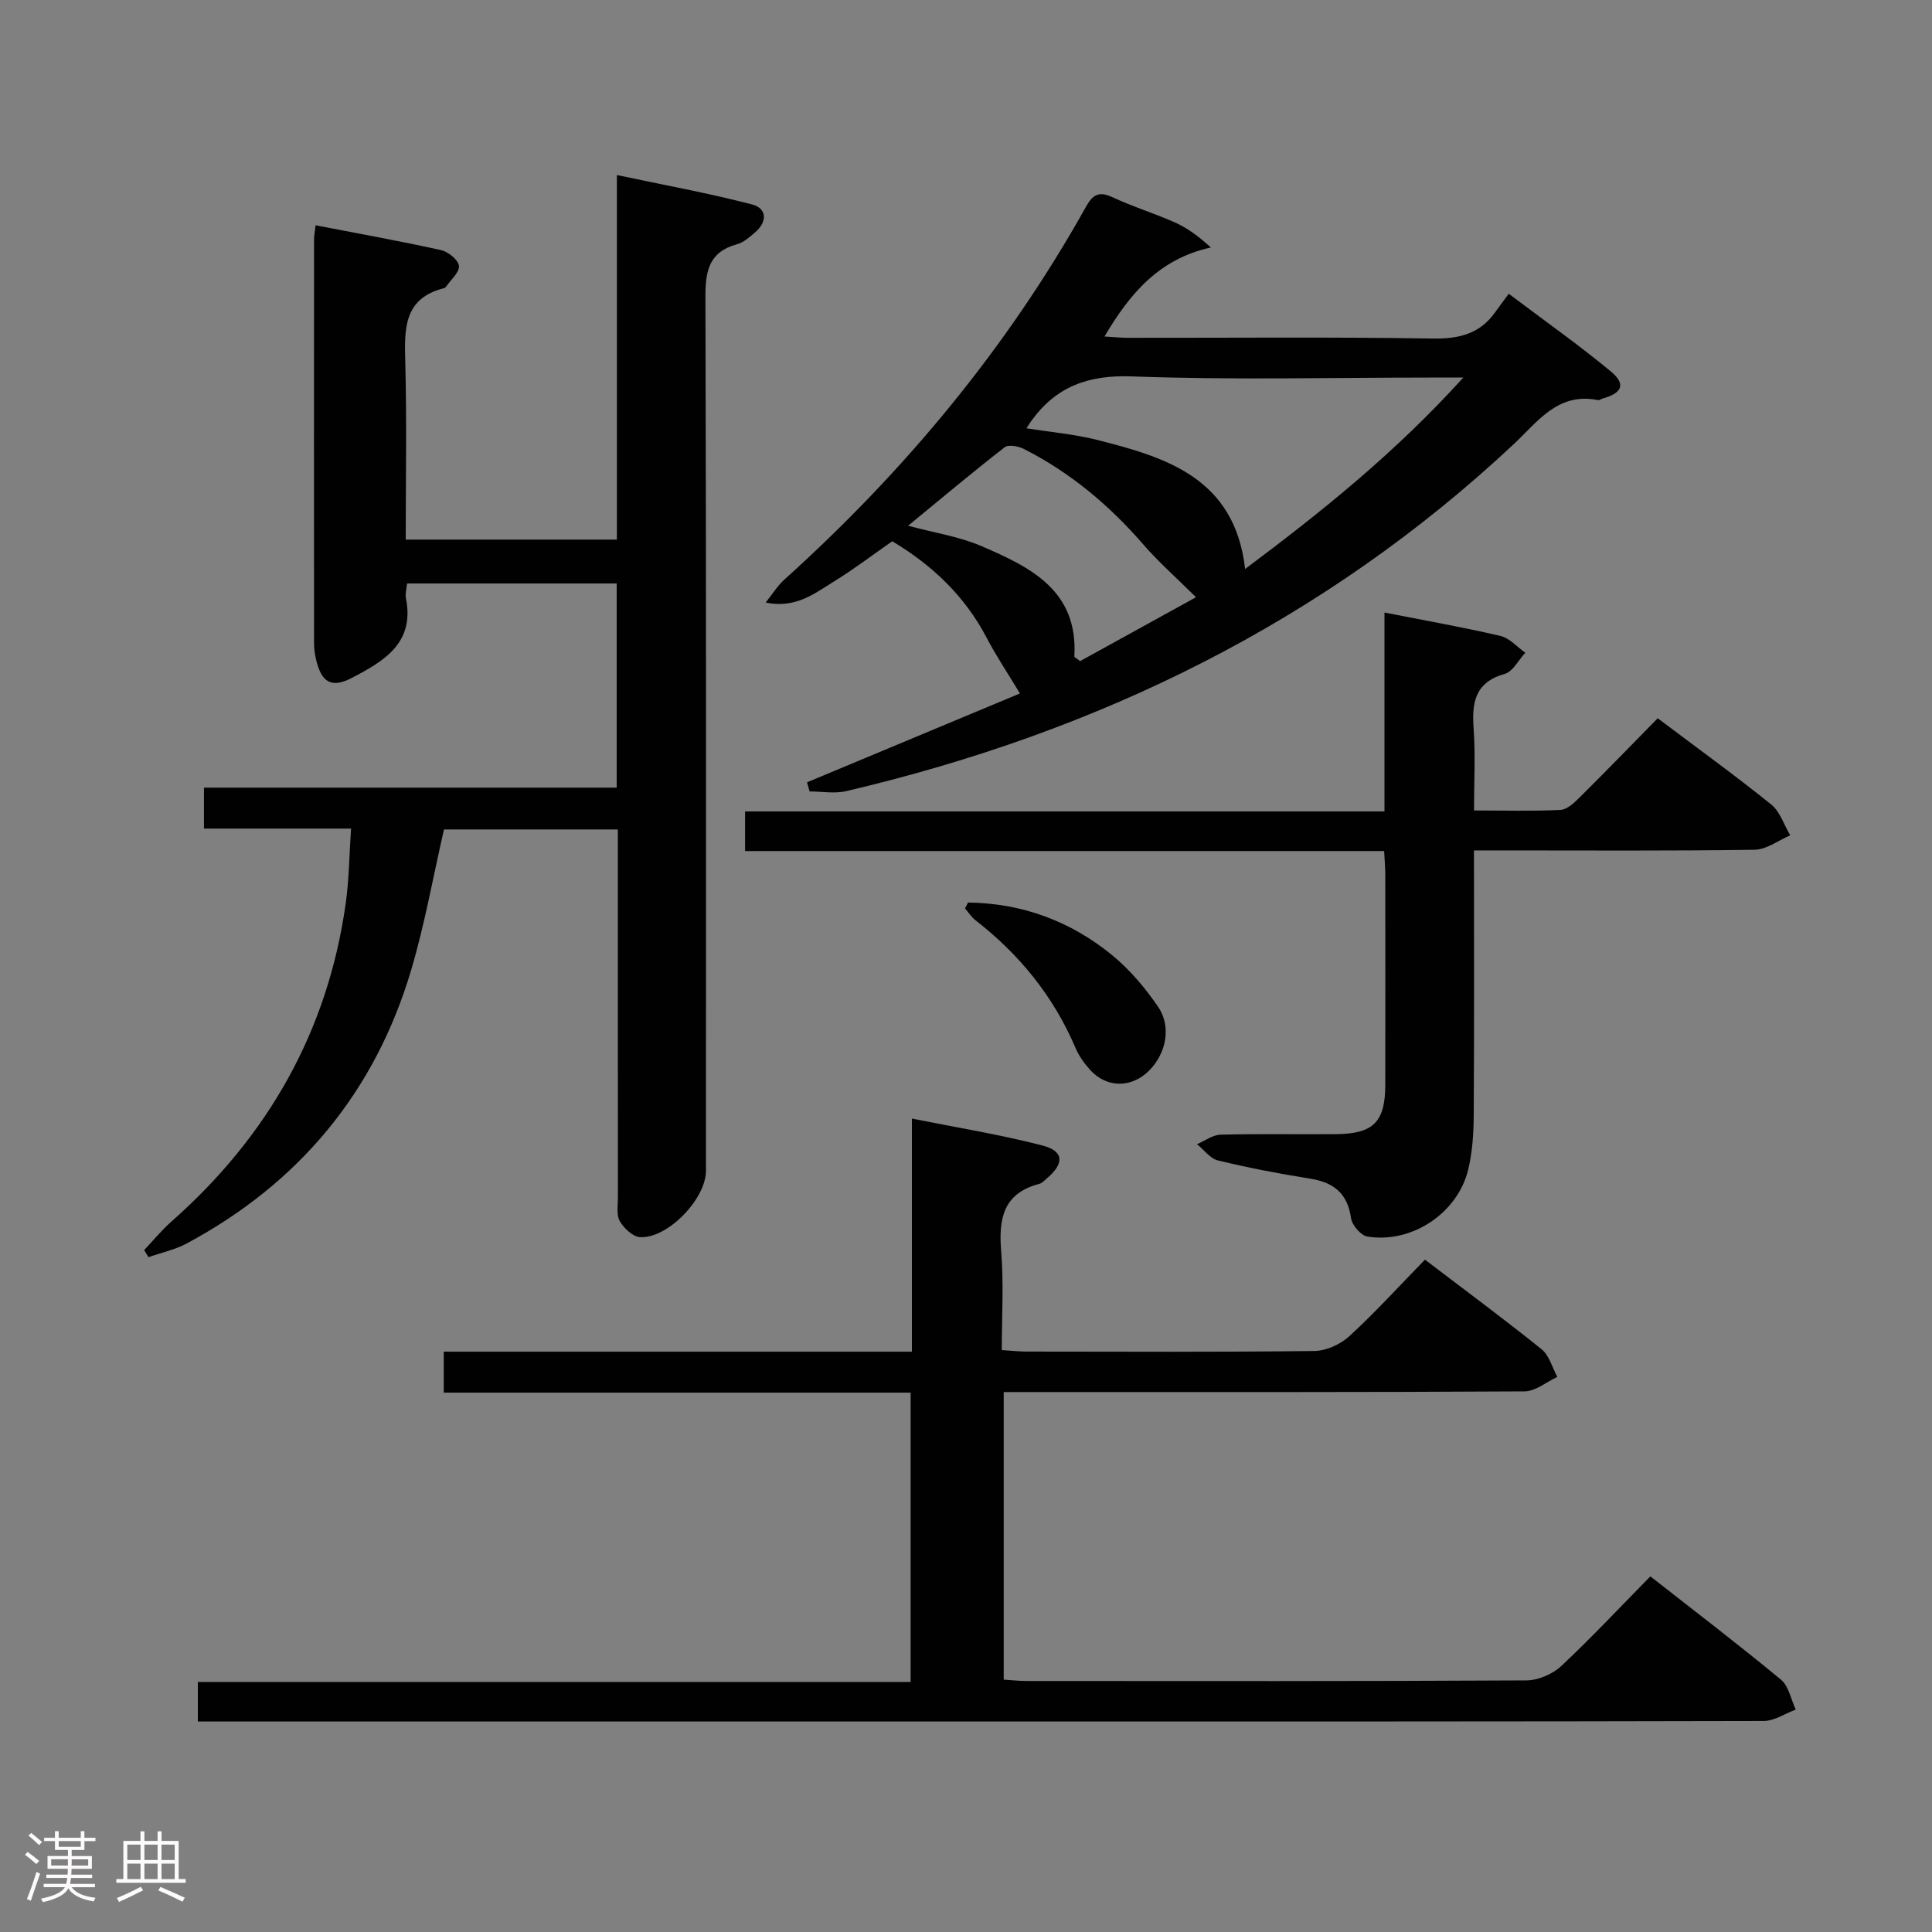 <svg enable-background="new 0 0 400 400" viewBox="0 0 400 400" xmlns="http://www.w3.org/2000/svg"><rect x="0" y="0" width="400" height="400" fill="#808080" stroke="none"/><path d="m5.17 384 .55-.58c.85.61 1.65 1.24 2.4 1.87l-.59.64c-.83-.73-1.62-1.38-2.36-1.93m1.22 9.53-.82-.34c.71-1.76 1.37-3.64 1.98-5.63.24.13.5.25.76.36-.6 1.67-1.24 3.54-1.92 5.61m-.5-13.5.57-.54c.56.44 1.31 1.06 2.26 1.87l-.64.64c-.68-.66-1.41-1.32-2.19-1.97m3.25.46h2.24v-1.36h.77v1.36h4.57v-1.36h.76v1.36h2.28v.69h-2.28v1.84h-2.64v1.26h4.18v2.64h-4.21c0 .45-.02.86-.05 1.21h4.32v.69h-4.38c-.04.34-.1.75-.19 1.22h5.15v.69h-4.82c.87 1.19 2.51 1.92 4.93 2.19-.17.31-.3.57-.37.76-2.77-.49-4.52-1.41-5.26-2.76-.56 1.26-2.3 2.23-5.24 2.9-.12-.24-.26-.48-.43-.72 2.73-.55 4.38-1.34 4.96-2.38h-4.38v-.69h4.65c.1-.38.17-.79.21-1.22h-4.32v-.69h4.4c.03-.34.05-.75.05-1.21h-4.2v-2.64h4.23v-1.26h-2.69v-1.84h-2.24zm1.46 4.46v1.29h3.45c.01-.4.02-.57.01-.53v-.32-.45h-3.46zm1.55-2.59h4.57v-1.19h-4.57zm6.11 2.59h-3.42v.77c-.02.19-.01.37-.02.53h3.44z" fill="#fcfafa"/><path d="m32.63 379.16h.82v1.98h3.54v7.89h1.46v.78h-14.37v-.78h1.46v-7.89h3.54v-1.98h.82v1.98h2.73zm-3.49 11.48.5.73c-1.61.82-3.28 1.63-5 2.41-.13-.27-.28-.55-.44-.82 1.75-.72 3.4-1.49 4.94-2.32m-2.78-5.55h2.73v-3.18h-2.73zm0 3.95h2.73v-3.2h-2.73zm3.54-3.95h2.73v-3.18h-2.73zm0 3.95h2.73v-3.2h-2.73zm7.89 4.68c-1.84-.92-3.51-1.7-5.02-2.32l.45-.73c1.89.8 3.57 1.55 5.04 2.23zm-1.62-11.81h-2.73v3.18h2.73zm-2.73 7.13h2.73v-3.2h-2.73z" fill="#fcfafa"/><g fill="#010102"><path d="m29.84 258.82c1.88-1.98 3.61-4.11 5.65-5.91 19.97-17.63 32.37-39.4 36.09-65.89.69-4.89.72-9.87 1.1-15.47-10.39 0-20.28 0-30.45 0 0-3.06 0-5.48 0-8.48h85.45c0-14.33 0-28.1 0-42.27-14.42 0-28.81 0-43.4 0-.1 1.12-.42 2.13-.24 3.04 1.88 9.31-4.58 13.05-11.15 16.49-4.25 2.23-6.34.99-7.45-3.78-.26-1.12-.42-2.29-.42-3.44-.02-27.83-.02-55.66 0-83.49 0-.81.17-1.62.32-2.98 8.79 1.7 17.42 3.25 25.96 5.14 1.49.33 3.57 2.01 3.72 3.26.15 1.32-1.68 2.87-2.66 4.31-.09.13-.24.26-.39.3-8.49 2.12-8.24 8.53-8.06 15.41.32 12.13.09 24.26.09 36.66h43.72c0-24.72 0-49.45 0-75.48 9.85 2.09 19.02 3.75 28.02 6.1 3.1.81 3.13 3.62.58 5.78-1.13.96-2.36 2.08-3.74 2.45-5.76 1.58-6.54 5.46-6.53 10.87.18 60.32.12 120.65.11 180.97 0 5.79-7.9 14.04-13.64 13.73-1.49-.08-3.33-1.83-4.19-3.29-.74-1.28-.4-3.23-.4-4.89-.02-23.5-.01-46.99-.01-70.49 0-1.8 0-3.6 0-5.74-12.34 0-24.27 0-36 0-2.24 9.76-3.97 19.55-6.77 29.03-7.5 25.32-23.2 44.18-46.46 56.67-2.45 1.32-5.29 1.92-7.94 2.85-.29-.48-.6-.97-.91-1.46z"/><path d="m341.69 326.37c9.36 7.34 18.35 14.19 27.04 21.39 1.62 1.34 2.07 4.09 3.06 6.19-2.21.82-4.42 2.35-6.63 2.36-53.66.13-107.31.11-160.97.11-52.16 0-104.31 0-156.47 0-2.13 0-4.26 0-6.76 0 0-2.89 0-5.31 0-8.19h147.58c0-20.03 0-39.6 0-59.9-32.04 0-64.23 0-96.67 0 0-3.13 0-5.53 0-8.48h96.93c0-16.14 0-31.73 0-48.26 9.43 1.89 18.35 3.32 27.05 5.58 4.46 1.16 4.53 3.71.92 6.78-.5.43-1.01 1-1.6 1.16-7.55 1.97-8.44 7.32-7.88 14.08.54 6.59.12 13.26.12 20.33 2.04.13 3.63.31 5.22.31 19.83.02 39.66.12 59.49-.12 2.46-.03 5.41-1.38 7.25-3.07 5.38-4.94 10.31-10.37 15.65-15.84 8.4 6.4 16.4 12.31 24.15 18.55 1.59 1.28 2.2 3.78 3.26 5.72-2.26 1.05-4.52 2.99-6.79 3-33.83.2-67.65.14-101.48.14-1.98 0-3.97 0-6.35 0v59.54c1.53.09 3.12.28 4.7.28 34.49.02 68.99.07 103.48-.12 2.46-.01 5.44-1.29 7.26-2.98 6.3-5.91 12.2-12.23 18.44-18.56z"/><path d="m167.09 161.97c14.8-6.18 29.6-12.36 44.08-18.4-2.46-4.08-4.88-7.68-6.88-11.5-4.54-8.69-11.31-15.08-19.56-20.01-4.13 2.88-7.96 5.8-12.05 8.32-4.02 2.48-7.94 5.66-14.16 4.37 1.49-1.86 2.48-3.5 3.84-4.72 24.92-22.46 46.13-47.93 62.51-77.28 1.4-2.51 2.73-3.2 5.5-1.9 4.2 1.97 8.68 3.33 12.92 5.22 2.48 1.11 4.73 2.74 7.41 5.17-10.67 2.33-16.75 9.48-22.03 18.43 1.82.1 3.36.27 4.9.27 21 .02 41.99-.19 62.99.15 5.44.09 9.74-.91 12.95-5.38.78-1.09 1.58-2.16 2.86-3.89 7.48 5.64 14.5 10.59 21.09 16.04 3.23 2.67 2.44 4.52-1.67 5.66-.32.09-.66.37-.93.32-8.31-1.69-12.51 4.48-17.47 9.13-39.35 36.85-86.04 59.59-138.17 71.82-2.41.57-5.06.07-7.6.07-.19-.65-.36-1.27-.53-1.89zm45.43-73.3c5.13.82 9.92 1.22 14.52 2.38 14.48 3.65 28.59 7.94 30.75 26.75 15.94-11.92 31.09-24.08 45.17-39.63-3.13 0-4.88 0-6.64 0-20.65 0-41.33.53-61.95-.24-9.08-.34-15.71 2.1-20.87 9.25-.21.27-.37.55-.98 1.49zm35.1 34.98c-4.04-4.01-7.72-7.24-10.9-10.91-7.05-8.14-15.13-14.92-24.74-19.79-1.13-.57-3.18-.96-3.96-.36-6.72 5.22-13.24 10.7-20.01 16.26 5.44 1.46 10.58 2.23 15.2 4.22 10.07 4.33 20.04 9.15 19.22 22.83-.01.18.45.38 1.19.98 8.04-4.42 16.27-8.96 24-13.23z"/><path d="m305.17 176.07c0 18.76.06 36.73-.05 54.71-.02 3.8-.26 7.69-1.14 11.36-2.19 9.06-11.72 15.38-20.89 13.87-1.34-.22-3.16-2.35-3.37-3.79-.73-5.16-3.59-7.42-8.5-8.2-6.39-1.01-12.76-2.24-19.05-3.76-1.62-.39-2.9-2.21-4.34-3.37 1.62-.69 3.23-1.92 4.87-1.97 7.99-.21 16-.03 24-.11 7.69-.08 10.1-2.56 10.11-10.25.02-14.5.01-29 0-43.5 0-1.46-.14-2.93-.24-4.86-44.16 0-88.07 0-132.31 0 0-2.87 0-5.28 0-8.2h132.38c0-13.88 0-27.28 0-41.18 8.49 1.67 16.29 3.04 24 4.84 1.89.44 3.45 2.28 5.16 3.48-1.41 1.51-2.57 3.9-4.26 4.38-6.2 1.75-6.83 5.95-6.44 11.38.39 5.42.08 10.9.08 16.9 6.35 0 12.14.17 17.91-.12 1.38-.07 2.86-1.49 3.98-2.61 5.43-5.38 10.75-10.87 16.14-16.36 8.14 6.13 15.97 11.79 23.49 17.84 1.84 1.48 2.66 4.23 3.95 6.4-2.46 1.04-4.91 2.95-7.38 2.98-17.33.26-34.66.14-51.99.14-1.81 0-3.61 0-6.11 0z"/><path d="m200.42 186.86c11.15.13 21.2 3.82 29.84 10.9 3.66 3 6.85 6.78 9.52 10.7 2.82 4.13 1.64 9.7-1.89 13.22-3.65 3.64-8.83 3.61-12.25-.23-1.2-1.34-2.29-2.89-2.99-4.54-4.54-10.64-11.56-19.28-20.65-26.35-.86-.67-1.47-1.64-2.2-2.48.21-.4.42-.81.62-1.22z"/></g></svg>